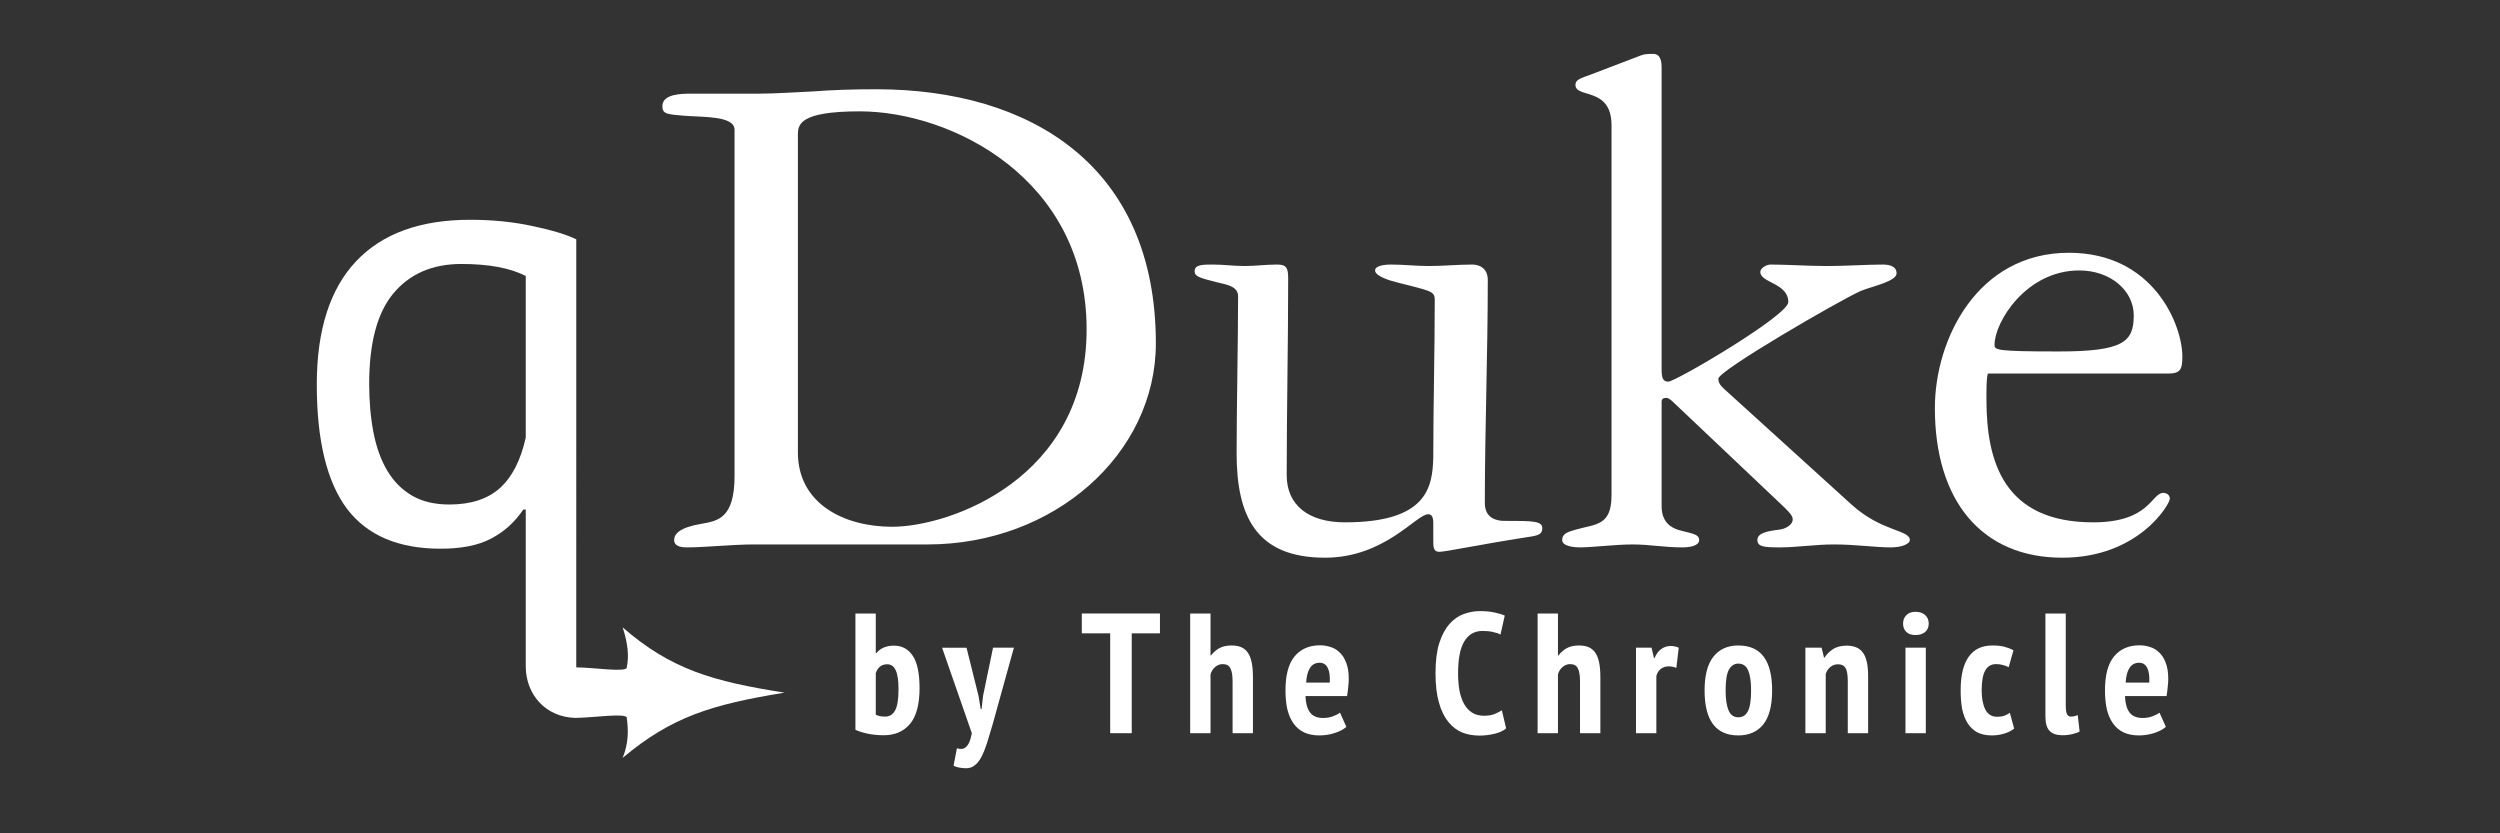 <?xml version="1.0" encoding="UTF-8" standalone="no"?>
<!-- Created with Inkscape (http://www.inkscape.org/) -->

<svg
   xmlns:dc="http://purl.org/dc/elements/1.1/"
   xmlns:cc="http://creativecommons.org/ns#"
   xmlns:rdf="http://www.w3.org/1999/02/22-rdf-syntax-ns#"
   xmlns:svg="http://www.w3.org/2000/svg"
   xmlns="http://www.w3.org/2000/svg"
   xmlns:sodipodi="http://sodipodi.sourceforge.net/DTD/sodipodi-0.dtd"
   xmlns:inkscape="http://www.inkscape.org/namespaces/inkscape"
   width="180"
   height="60"
   id="svg2"
   version="1.1"
   inkscape:version="0.48.3.1 r9886"
   sodipodi:docname="qDukeLogo.svg">
  <rect width="100%" height="100%" fill="#333333" stroke="none"/>
  <defs
     id="defs4" />
  <sodipodi:namedview
     id="base"
     pagecolor="#ffffff"
     bordercolor="#666666"
     borderopacity="1.0"
     inkscape:pageopacity="0.0"
     inkscape:pageshadow="2"
     inkscape:zoom="2.8"
     inkscape:cx="59.528676"
     inkscape:cy="73.181915"
     inkscape:document-units="px"
     inkscape:current-layer="layer1"
     showgrid="false"
     inkscape:window-width="1535"
     inkscape:window-height="876"
     inkscape:window-x="65"
     inkscape:window-y="24"
     inkscape:window-maximized="1" />
  <g
     inkscape:label="Layer 1"
     inkscape:groupmode="layer"
     id="layer1"
     transform="translate(0,-992.362)">
    <g
       style="font-size:40px;font-style:normal;font-weight:normal;line-height:125%;letter-spacing:0px;word-spacing:0px;fill:#ffffff;fill-opacity:1;stroke:none;font-family:Sans"
       id="text2985"
       transform="matrix(0.947,0,0,0.947,16.276,53.131)">
      <path
         d="m 26.626,1042.537 c 1.28,10e-5 3.854,0.41 3.84,2e-4 0.179,-0.835 0.089,-1.804 -0.312,-3.04 3.665,3.19 6.859,4.11 12.312,4.96 -5.535,0.902 -8.596,1.833 -12.312,4.96 0.446,-1.103 0.446,-2.071 0.312,-3.04 0.012,-0.41 -2.628,0 -3.942,0 -2.228,-0.075 -3.697,-1.756 -3.738,-3.84 l 0,-12 -0.192,0 c -0.64,0.96 -1.456,1.696 -2.448,2.208 -0.96,0.512 -2.24,0.768 -3.84,0.768 -3.2,0 -5.568,-1.008 -7.104,-3.024 -1.536,-2.048 -2.304,-5.2 -2.304,-9.456 -2.3e-6,-4.128 0.992,-7.248 2.976,-9.36 1.984,-2.112 4.88,-3.168 8.688,-3.168 1.696,0 3.28,0.16 4.752,0.48 1.504,0.32 2.608,0.656 3.312,1.008 l -4.49e-4,32.544 m -9.648,-12.384 c 1.632,0 2.912,-0.416 3.84,-1.248 0.928,-0.832 1.584,-2.112 1.968,-3.84 l 0,-12.288 c -1.184,-0.608 -2.816,-0.912 -4.896,-0.912 -2.208,0 -3.936,0.752 -5.184,2.256 -1.216,1.472 -1.824,3.76 -1.824,6.864 -7e-6,1.344 0.112,2.592 0.336,3.744 0.224,1.12 0.576,2.08 1.056,2.88 0.48,0.8 1.104,1.424 1.872,1.872 0.768,0.448 1.712,0.672 2.832,0.672"
         style="font-size:48px;font-variant:normal;font-stretch:normal;font-family:PT Sans;-inkscape-font-specification:PT Sans;fill:#ffffff"
         id="path3013"
         inkscape:connector-curvature="0"
         sodipodi:nodetypes="cccccccccccscssscccccccscsccsc" />
    </g>
    <g
       style="font-size:56px;font-style:normal;font-weight:normal;line-height:125%;letter-spacing:0px;word-spacing:0px;fill:#ffffff;fill-opacity:1;stroke:none;font-family:Sans"
       id="text2989"
       transform="matrix(0.947,0,0,0.947,16.276,53.131)">
      <path
         d="m 43.476,1002.054 c 0,-0.784 0.112,-1.792 4.704,-1.792 6.944,0 17.248,5.096 17.248,16.576 0,11.368 -10.416,15.008 -14.784,15.008 -3.64,0 -7.168,-1.736 -7.168,-5.656 l 0,-24.136 m 9.856,31.136 c 9.632,0 17.36,-6.888 17.36,-15.288 0,-13.496 -9.52,-19.32 -21.28,-19.32 -1.792,0 -3.36,0.056 -4.816,0.168 -1.4,0.056 -2.744,0.168 -4.144,0.168 l -5.096,0 c -0.672,0 -2.184,0 -2.184,0.952 0,0.616 0.392,0.616 1.68,0.728 1.456,0.112 3.808,0 3.808,1.064 l 0,26.32 c 0,3.248 -1.288,3.416 -2.52,3.64 -1.68,0.28 -2.072,0.784 -2.072,1.232 0,0.56 0.728,0.56 1.008,0.56 0.672,0 1.512,-0.056 2.408,-0.112 0.896,-0.056 1.848,-0.112 2.632,-0.112 l 13.216,0"
         style="font-variant:normal;font-stretch:normal;font-family:Garamond 3 LT Std;-inkscape-font-specification:Garamond 3 LT Std;fill:#ffffff"
         id="path3016"
         inkscape:connector-curvature="0" />
      <path
         d="m 83.553,1034.198 c 4.536,0 6.944,-3.304 7.84,-3.304 0.28,0 0.392,0.224 0.392,0.672 l 0,1.288 c 0,0.504 10e-7,0.896 0.448,0.896 0.504,0 2.8,-0.504 6.72,-1.12 0.84,-0.112 1.12,-0.224 1.12,-0.672 0,-0.56 -0.728,-0.56 -2.912,-0.56 -0.504,0 -1.456,-0.168 -1.456,-1.344 0,-5.656 0.224,-11.312 0.224,-16.968 0,-1.008 -0.784,-1.176 -1.176,-1.176 -1.12,0 -2.184,0.112 -3.304,0.112 -0.952,0 -1.904,-0.112 -2.856,-0.112 -0.616,0 -1.232,0.112 -1.232,0.448 0,0.448 1.176,0.784 1.624,0.896 2.632,0.672 2.912,0.672 2.912,1.344 0,3.976 -0.112,8.008 -0.112,11.984 -0.056,2.296 -0.504,4.928 -6.72,4.928 -2.744,0 -4.424,-1.288 -4.424,-3.584 0,-4.984 0.112,-9.968 0.112,-14.952 0,-0.784 -0.112,-1.064 -0.84,-1.064 -0.84,0 -1.68,0.112 -2.464,0.112 -0.84,0 -1.624,-0.112 -2.408,-0.112 -0.784,0 -1.4,0 -1.4,0.504 0,0.392 0.336,0.504 1.68,0.84 0.672,0.168 1.624,0.28 1.624,1.064 0,3.304 -0.112,8.512 -0.112,11.928 0,4.76 1.456,7.952 6.72,7.952"
         style="font-variant:normal;font-stretch:normal;font-family:Garamond 3 LT Std;-inkscape-font-specification:Garamond 3 LT Std;fill:#ffffff"
         id="path3018"
         inkscape:connector-curvature="0" />
      <path
         d="m 105.337,1029.438 c 0,2.352 -1.176,2.184 -2.744,2.632 -0.56,0.168 -1.008,0.28 -1.008,0.784 0,0.504 1.008,0.56 1.344,0.56 0.952,0 2.688,-0.224 4.032,-0.224 1.232,0 2.408,0.224 3.752,0.224 0.56,0 1.288,-0.112 1.288,-0.56 0,-0.504 -0.728,-0.504 -1.624,-0.784 -0.504,-0.168 -1.232,-0.56 -1.232,-1.792 l 0,-7.952 c 0,-0.224 0.168,-0.28 0.392,-0.28 0.112,0 0.336,0.168 0.504,0.336 l 8.456,8.008 c 0.336,0.336 0.616,0.616 0.616,0.896 0,0.392 -0.504,0.728 -1.064,0.784 -0.952,0.112 -1.624,0.28 -1.624,0.784 0,0.504 0.504,0.56 1.68,0.56 1.344,0 2.688,-0.224 4.144,-0.224 1.68,0 3.136,0.224 4.312,0.224 0.896,0 1.456,-0.28 1.456,-0.56 0,-0.784 -2.128,-0.616 -4.424,-2.688 l -9.688,-8.792 c -0.168,-0.168 -0.448,-0.392 -0.448,-0.784 0,-0.616 9.184,-5.936 10.808,-6.664 0.784,-0.336 2.744,-0.728 2.744,-1.344 0,-0.56 -0.56,-0.672 -1.064,-0.672 -1.12,0 -2.8,0.112 -4.2,0.112 -1.456,0 -3.136,-0.112 -4.312,-0.112 -0.336,0 -0.784,0.28 -0.784,0.56 0,0.84 2.128,0.84 2.128,2.296 0,1.008 -8.568,6.048 -9.128,6.048 -0.392,0 -0.504,-0.28 -0.504,-0.896 l 0,-23.016 c 0,-0.84 -0.336,-1.008 -0.616,-1.008 -0.336,0 -0.672,0 -0.952,0.112 l -3.808,1.456 c -0.784,0.28 -1.176,0.392 -1.176,0.784 0,1.064 2.744,0.112 2.744,3.08 l 0,28.112"
         style="font-variant:normal;font-stretch:normal;font-family:Garamond 3 LT Std;-inkscape-font-specification:Garamond 3 LT Std;fill:#ffffff"
         id="path3020"
         inkscape:connector-curvature="0" />
      <path
         d="m 147.617,1020.198 c 0.952,0 1.12,-0.28 1.12,-1.288 0,-2.408 -2.184,-7.896 -8.624,-7.896 -6.944,0 -10.192,6.552 -10.192,11.816 0,7 3.528,11.368 9.688,11.368 5.824,0 8.176,-4.088 8.176,-4.48 0,-0.28 -0.224,-0.448 -0.504,-0.448 -0.896,0 -1.008,2.24 -5.32,2.24 -6.832,0 -8.12,-4.648 -8.12,-9.352 0,-0.896 0,-1.624 0.112,-1.96 l 13.664,0 m -8.288,-1.68 c -4.76,0 -4.872,-0.112 -4.872,-0.504 0,-1.736 2.408,-5.656 6.44,-5.656 2.352,0 4.144,1.512 4.144,3.416 0,2.016 -0.784,2.744 -5.712,2.744"
         style="font-variant:normal;font-stretch:normal;font-family:Garamond 3 LT Std;-inkscape-font-specification:Garamond 3 LT Std;fill:#ffffff"
         id="path3022"
         inkscape:connector-curvature="0" />
    </g>
    <g
       style="font-size:13px;font-style:normal;font-weight:normal;line-height:125%;letter-spacing:1.64px;word-spacing:0px;fill:#ffffff;fill-opacity:1;stroke:none;font-family:Sans"
       id="text3024"
       transform="matrix(0.947,0,0,0.947,4.377,53.782)">
      <path
         d="m 60.416,1037.753 1.547,0 0,3.016 0.039,0 c 0.312,-0.381 0.758,-0.572 1.339,-0.572 0.615,0 1.092,0.256 1.43,0.767 0.347,0.511 0.52,1.335 0.52,2.47 -5e-6,1.231 -0.243,2.136 -0.728,2.717 -0.485,0.572 -1.148,0.858 -1.989,0.858 -0.459,0 -0.884,-0.043 -1.274,-0.13 -0.381,-0.087 -0.676,-0.182 -0.884,-0.286 l 0,-8.84 m 1.547,7.696 c 0.182,0.095 0.42,0.143 0.715,0.143 0.329,0 0.581,-0.156 0.754,-0.468 0.173,-0.321 0.26,-0.854 0.26,-1.599 -3e-6,-0.659 -0.069,-1.14 -0.208,-1.443 -0.139,-0.312 -0.355,-0.468 -0.65,-0.468 -0.433,0 -0.724,0.225 -0.871,0.676 l 0,3.159"
         style="font-variant:normal;font-weight:bold;font-stretch:condensed;font-family:PT Sans Narrow;-inkscape-font-specification:PT Sans Narrow Bold Condensed;fill:#ffffff"
         id="path3029"
         inkscape:connector-curvature="0" />
      <path
         d="m 69.773,1044.006 0.169,1.014 0.065,0 0.117,-1.027 0.754,-3.64 1.586,0 -1.625,5.863 c -0.147,0.511 -0.286,0.971 -0.416,1.378 -0.13,0.407 -0.269,0.754 -0.416,1.04 -0.147,0.286 -0.316,0.503 -0.507,0.65 -0.182,0.156 -0.403,0.234 -0.663,0.234 -0.182,0 -0.36,-0.017 -0.533,-0.052 -0.165,-0.026 -0.308,-0.074 -0.429,-0.143 l 0.26,-1.326 c 0.113,0.043 0.225,0.061 0.338,0.052 0.121,0 0.23,-0.043 0.325,-0.13 0.104,-0.078 0.195,-0.204 0.273,-0.377 0.078,-0.173 0.143,-0.403 0.195,-0.689 l -2.262,-6.5 1.859,0 0.91,3.653"
         style="font-variant:normal;font-weight:bold;font-stretch:condensed;font-family:PT Sans Narrow;-inkscape-font-specification:PT Sans Narrow Bold Condensed;fill:#ffffff"
         id="path3031"
         inkscape:connector-curvature="0" />
      <path
         d="m 83.568,1039.261 -2.145,0 0,7.592 -1.638,0 0,-7.592 -2.158,0 0,-1.508 5.941,0 0,1.508"
         style="font-variant:normal;font-weight:bold;font-stretch:condensed;font-family:PT Sans Narrow;-inkscape-font-specification:PT Sans Narrow Bold Condensed;fill:#ffffff"
         id="path3033"
         inkscape:connector-curvature="0" />
      <path
         d="m 89.091,1046.853 0,-3.926 c -4e-6,-0.468 -0.056,-0.806 -0.169,-1.014 -0.104,-0.208 -0.299,-0.312 -0.585,-0.312 -0.208,0 -0.399,0.074 -0.572,0.221 -0.173,0.147 -0.29,0.334 -0.351,0.559 l 0,4.472 -1.547,0 0,-9.1 1.547,0 0,3.185 0.039,0 c 0.173,-0.225 0.381,-0.407 0.624,-0.546 0.251,-0.139 0.563,-0.208 0.936,-0.208 0.269,0 0.503,0.039 0.702,0.117 0.199,0.078 0.368,0.208 0.507,0.39 0.139,0.182 0.243,0.429 0.312,0.741 0.069,0.303 0.104,0.689 0.104,1.157 l 0,4.264 -1.547,0"
         style="font-variant:normal;font-weight:bold;font-stretch:condensed;font-family:PT Sans Narrow;-inkscape-font-specification:PT Sans Narrow Bold Condensed;fill:#ffffff"
         id="path3035"
         inkscape:connector-curvature="0" />
      <path
         d="m 97.741,1046.372 c -0.217,0.191 -0.511,0.347 -0.884,0.468 -0.373,0.121 -0.763,0.182 -1.17,0.182 -0.451,0 -0.841,-0.078 -1.17,-0.234 -0.321,-0.156 -0.585,-0.381 -0.793,-0.676 -0.208,-0.295 -0.364,-0.65 -0.468,-1.066 -0.095,-0.425 -0.143,-0.906 -0.143,-1.443 0,-1.17 0.23,-2.032 0.689,-2.587 0.468,-0.563 1.114,-0.845 1.937,-0.845 0.277,0 0.546,0.043 0.806,0.13 0.26,0.078 0.49,0.217 0.689,0.416 0.208,0.191 0.373,0.451 0.494,0.78 0.13,0.321 0.195,0.728 0.195,1.222 -5e-6,0.191 -0.013,0.394 -0.039,0.611 -0.017,0.217 -0.048,0.451 -0.091,0.702 l -3.159,0 c 0.017,0.537 0.13,0.949 0.338,1.235 0.208,0.286 0.542,0.429 1.001,0.429 0.277,0 0.529,-0.043 0.754,-0.13 0.234,-0.087 0.412,-0.178 0.533,-0.273 l 0.481,1.079 m -2.028,-4.875 c -0.329,0 -0.576,0.134 -0.741,0.403 -0.165,0.26 -0.26,0.628 -0.286,1.105 l 1.794,0 c 0.026,-0.494 -0.026,-0.867 -0.156,-1.118 -0.13,-0.26 -0.334,-0.39 -0.611,-0.39"
         style="font-variant:normal;font-weight:bold;font-stretch:condensed;font-family:PT Sans Narrow;-inkscape-font-specification:PT Sans Narrow Bold Condensed;fill:#ffffff"
         id="path3037"
         inkscape:connector-curvature="0" />
      <path
         d="m 109.888,1046.489 c -0.225,0.191 -0.529,0.329 -0.91,0.416 -0.373,0.087 -0.745,0.13 -1.118,0.13 -0.468,0 -0.906,-0.078 -1.313,-0.234 -0.399,-0.165 -0.75,-0.433 -1.053,-0.806 -0.303,-0.373 -0.542,-0.862 -0.715,-1.469 -0.173,-0.607 -0.26,-1.352 -0.26,-2.236 0,-0.919 0.095,-1.681 0.286,-2.288 0.199,-0.607 0.455,-1.088 0.767,-1.443 0.321,-0.364 0.685,-0.62 1.092,-0.767 0.407,-0.147 0.819,-0.221 1.235,-0.221 0.425,0 0.793,0.035 1.105,0.104 0.321,0.069 0.581,0.147 0.78,0.234 l -0.325,1.443 c -0.165,-0.087 -0.36,-0.152 -0.585,-0.195 -0.217,-0.052 -0.477,-0.078 -0.78,-0.078 -0.598,0 -1.057,0.26 -1.378,0.78 -0.321,0.52 -0.481,1.335 -0.481,2.444 0,0.477 0.035,0.914 0.104,1.313 0.078,0.39 0.195,0.728 0.351,1.014 0.165,0.286 0.368,0.507 0.611,0.663 0.251,0.156 0.55,0.234 0.897,0.234 0.303,0 0.563,-0.039 0.78,-0.117 0.217,-0.087 0.412,-0.186 0.585,-0.299 l 0.325,1.378"
         style="font-variant:normal;font-weight:bold;font-stretch:condensed;font-family:PT Sans Narrow;-inkscape-font-specification:PT Sans Narrow Bold Condensed;fill:#ffffff"
         id="path3039"
         inkscape:connector-curvature="0" />
      <path
         d="m 115.506,1046.853 0,-3.926 c -1e-5,-0.468 -0.056,-0.806 -0.169,-1.014 -0.104,-0.208 -0.299,-0.312 -0.585,-0.312 -0.208,0 -0.399,0.074 -0.572,0.221 -0.173,0.147 -0.29,0.334 -0.351,0.559 l 0,4.472 -1.547,0 0,-9.1 1.547,0 0,3.185 0.039,0 c 0.173,-0.225 0.381,-0.407 0.624,-0.546 0.251,-0.139 0.563,-0.208 0.936,-0.208 0.269,0 0.503,0.039 0.702,0.117 0.199,0.078 0.368,0.208 0.507,0.39 0.139,0.182 0.243,0.429 0.312,0.741 0.069,0.303 0.104,0.689 0.104,1.157 l 0,4.264 -1.547,0"
         style="font-variant:normal;font-weight:bold;font-stretch:condensed;font-family:PT Sans Narrow;-inkscape-font-specification:PT Sans Narrow Bold Condensed;fill:#ffffff"
         id="path3041"
         inkscape:connector-curvature="0" />
      <path
         d="m 122.83,1041.887 c -0.208,-0.078 -0.399,-0.117 -0.572,-0.117 -0.234,0 -0.438,0.065 -0.611,0.195 -0.165,0.13 -0.277,0.312 -0.338,0.546 l 0,4.342 -1.547,0 0,-6.5 1.183,0 0.182,0.78 0.052,0 c 0.113,-0.286 0.273,-0.507 0.481,-0.663 0.217,-0.165 0.464,-0.247 0.741,-0.247 0.208,0 0.412,0.043 0.611,0.13 l -0.182,1.534"
         style="font-variant:normal;font-weight:bold;font-stretch:condensed;font-family:PT Sans Narrow;-inkscape-font-specification:PT Sans Narrow Bold Condensed;fill:#ffffff"
         id="path3043"
         inkscape:connector-curvature="0" />
      <path
         d="m 124.977,1043.603 c 0,-1.153 0.225,-2.011 0.676,-2.574 0.451,-0.563 1.079,-0.845 1.885,-0.845 0.867,0 1.512,0.286 1.937,0.858 0.425,0.572 0.637,1.426 0.637,2.561 -1e-5,1.161 -0.225,2.024 -0.676,2.587 -0.451,0.555 -1.083,0.832 -1.898,0.832 -1.707,0 -2.561,-1.14 -2.561,-3.419 m 1.599,0 c -1e-5,0.65 0.074,1.153 0.221,1.508 0.147,0.355 0.394,0.533 0.741,0.533 0.329,0 0.572,-0.152 0.728,-0.455 0.165,-0.312 0.247,-0.841 0.247,-1.586 -10e-6,-0.667 -0.074,-1.174 -0.221,-1.521 -0.147,-0.347 -0.399,-0.52 -0.754,-0.52 -0.303,0 -0.542,0.156 -0.715,0.468 -0.165,0.303 -0.247,0.828 -0.247,1.573"
         style="font-variant:normal;font-weight:bold;font-stretch:condensed;font-family:PT Sans Narrow;-inkscape-font-specification:PT Sans Narrow Bold Condensed;fill:#ffffff"
         id="path3045"
         inkscape:connector-curvature="0" />
      <path
         d="m 135.864,1046.853 0,-3.952 c -1e-5,-0.477 -0.056,-0.81 -0.169,-1.001 -0.113,-0.191 -0.303,-0.286 -0.572,-0.286 -0.225,0 -0.42,0.069 -0.585,0.208 -0.165,0.139 -0.282,0.312 -0.351,0.52 l 0,4.511 -1.547,0 0,-6.5 1.235,0 0.182,0.754 0.039,0 c 0.156,-0.251 0.368,-0.464 0.637,-0.637 0.269,-0.182 0.62,-0.273 1.053,-0.273 0.26,0 0.49,0.039 0.689,0.117 0.208,0.078 0.381,0.208 0.52,0.39 0.139,0.173 0.243,0.412 0.312,0.715 0.069,0.295 0.104,0.663 0.104,1.105 l 0,4.329 -1.547,0"
         style="font-variant:normal;font-weight:bold;font-stretch:condensed;font-family:PT Sans Narrow;-inkscape-font-specification:PT Sans Narrow Bold Condensed;fill:#ffffff"
         id="path3047"
         inkscape:connector-curvature="0" />
      <path
         d="m 140.25,1040.353 1.547,0 0,6.5 -1.547,0 0,-6.5 m -0.182,-1.833 c 0,-0.26 0.082,-0.472 0.247,-0.637 0.165,-0.173 0.399,-0.26 0.702,-0.26 0.303,0 0.546,0.082 0.728,0.247 0.182,0.165 0.273,0.381 0.273,0.65 0,0.269 -0.091,0.481 -0.273,0.637 -0.182,0.156 -0.425,0.234 -0.728,0.234 -0.303,0 -0.537,-0.078 -0.702,-0.234 -0.165,-0.165 -0.247,-0.377 -0.247,-0.637"
         style="font-variant:normal;font-weight:bold;font-stretch:condensed;font-family:PT Sans Narrow;-inkscape-font-specification:PT Sans Narrow Bold Condensed;fill:#ffffff"
         id="path3049"
         inkscape:connector-curvature="0" />
      <path
         d="m 148.514,1046.502 c -0.217,0.173 -0.477,0.303 -0.78,0.39 -0.303,0.087 -0.607,0.13 -0.91,0.13 -0.442,0 -0.815,-0.078 -1.118,-0.234 -0.295,-0.165 -0.537,-0.394 -0.728,-0.689 -0.191,-0.303 -0.329,-0.663 -0.416,-1.079 -0.078,-0.425 -0.117,-0.897 -0.117,-1.417 0,-1.135 0.204,-1.989 0.611,-2.561 0.407,-0.572 1.005,-0.858 1.794,-0.858 0.39,0 0.706,0.035 0.949,0.104 0.251,0.069 0.472,0.156 0.663,0.26 l -0.364,1.287 c -0.156,-0.078 -0.308,-0.134 -0.455,-0.169 -0.139,-0.043 -0.308,-0.065 -0.507,-0.065 -0.364,0 -0.637,0.16 -0.819,0.481 -0.182,0.312 -0.273,0.819 -0.273,1.521 0,0.589 0.091,1.07 0.273,1.443 0.191,0.373 0.49,0.559 0.897,0.559 0.217,0 0.399,-0.026 0.546,-0.078 0.156,-0.061 0.299,-0.134 0.429,-0.221 l 0.325,1.196"
         style="font-variant:normal;font-weight:bold;font-stretch:condensed;font-family:PT Sans Narrow;-inkscape-font-specification:PT Sans Narrow Bold Condensed;fill:#ffffff"
         id="path3051"
         inkscape:connector-curvature="0" />
      <path
         d="m 152.437,1044.747 c 0,0.303 0.03,0.52 0.091,0.65 0.061,0.13 0.16,0.195 0.299,0.195 0.078,0 0.156,-0.01 0.234,-0.026 0.087,-0.017 0.182,-0.048 0.286,-0.091 l 0.143,1.248 c -0.104,0.069 -0.282,0.134 -0.533,0.195 -0.251,0.061 -0.507,0.091 -0.767,0.091 -0.433,0 -0.758,-0.108 -0.975,-0.325 -0.217,-0.217 -0.325,-0.585 -0.325,-1.105 l 0,-7.826 1.547,0 0,6.994"
         style="font-variant:normal;font-weight:bold;font-stretch:condensed;font-family:PT Sans Narrow;-inkscape-font-specification:PT Sans Narrow Bold Condensed;fill:#ffffff"
         id="path3053"
         inkscape:connector-curvature="0" />
      <path
         d="m 160.047,1046.372 c -0.217,0.191 -0.511,0.347 -0.884,0.468 -0.373,0.121 -0.763,0.182 -1.17,0.182 -0.451,0 -0.841,-0.078 -1.17,-0.234 -0.321,-0.156 -0.585,-0.381 -0.793,-0.676 -0.208,-0.295 -0.364,-0.65 -0.468,-1.066 -0.095,-0.425 -0.143,-0.906 -0.143,-1.443 0,-1.17 0.23,-2.032 0.689,-2.587 0.468,-0.563 1.114,-0.845 1.937,-0.845 0.277,0 0.546,0.043 0.806,0.13 0.26,0.078 0.49,0.217 0.689,0.416 0.208,0.191 0.373,0.451 0.494,0.78 0.13,0.321 0.195,0.728 0.195,1.222 0,0.191 -0.013,0.394 -0.039,0.611 -0.017,0.217 -0.048,0.451 -0.091,0.702 l -3.159,0 c 0.017,0.537 0.13,0.949 0.338,1.235 0.208,0.286 0.542,0.429 1.001,0.429 0.277,0 0.529,-0.043 0.754,-0.13 0.234,-0.087 0.412,-0.178 0.533,-0.273 l 0.481,1.079 m -2.028,-4.875 c -0.329,0 -0.576,0.134 -0.741,0.403 -0.165,0.26 -0.26,0.628 -0.286,1.105 l 1.794,0 c 0.026,-0.494 -0.026,-0.867 -0.156,-1.118 -0.13,-0.26 -0.334,-0.39 -0.611,-0.39"
         style="font-variant:normal;font-weight:bold;font-stretch:condensed;font-family:PT Sans Narrow;-inkscape-font-specification:PT Sans Narrow Bold Condensed;fill:#ffffff"
         id="path3055"
         inkscape:connector-curvature="0" />
    </g>
  </g>
</svg>

